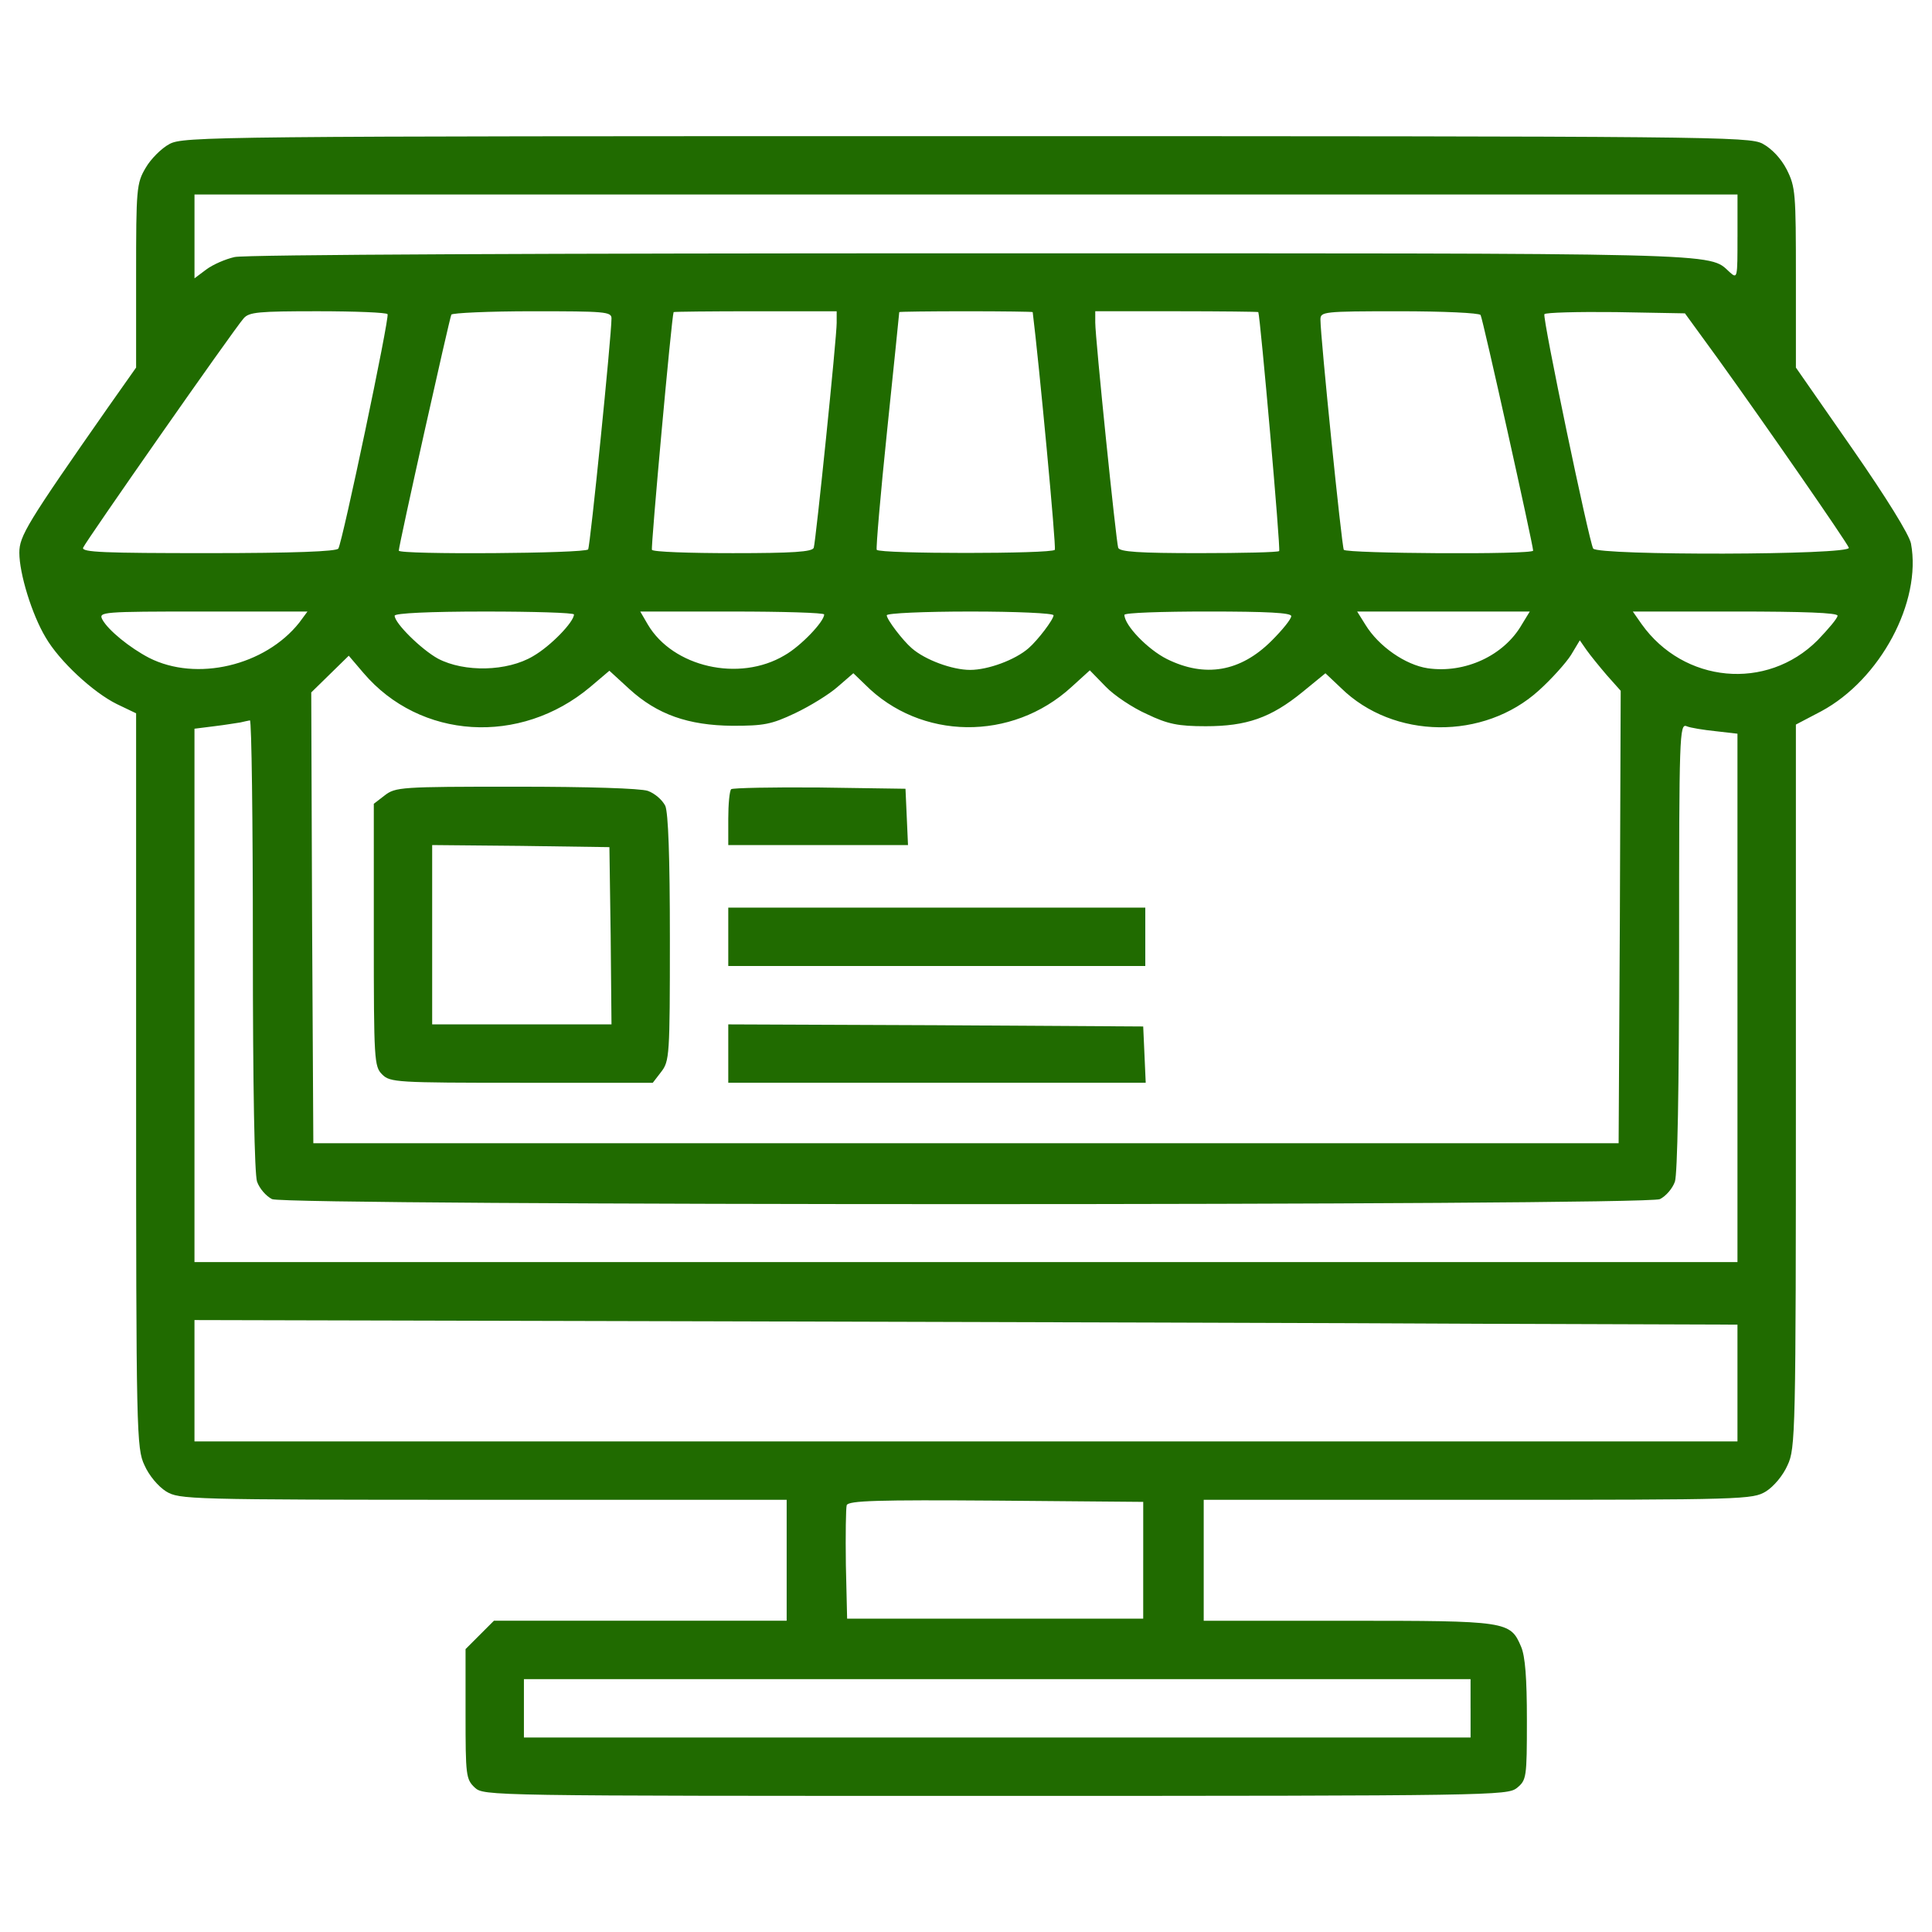 <?xml version="1.0" encoding="utf-8"?>
<!-- Svg Vector Icons : http://www.onlinewebfonts.com/icon -->
<!DOCTYPE svg PUBLIC "-//W3C//DTD SVG 1.1//EN" "http://www.w3.org/Graphics/SVG/1.1/DTD/svg11.dtd">
<svg version="1.1" xmlns="http://www.w3.org/2000/svg" xmlns:xlink="http://www.w3.org/1999/xlink" fill="#206B00" x="0px" y="0px" viewBox="0 0 1000 1000" enable-background="new 0 0 1000 1000" xml:space="preserve">
<g><g transform="translate(0,511) scale(0.1,-0.1)"><path d="M877.1,4364.5c-41-21.6-97.1-77.7-123-123c-47.5-79.9-49.6-107.9-49.6-559.1v-474.9l-144.6-205.1c-420.9-602.2-459.8-667-459.8-753.3c0-107.9,64.8-319.5,136-438.2c71.2-123,246.1-284.9,369.1-345.4l99.3-47.5V-481.4c0-1828.3,2.2-1906,43.2-1992.3c23.7-54,71.2-110.1,112.2-136c69.1-41,105.8-43.2,1642.6-43.2h1569.3v-313v-313h-757.6h-757.7l-73.4-73.4l-73.4-73.4v-336.7c0-317.3,2.2-336.7,47.5-379.9c47.5-43.2,60.4-43.2,2696-43.2c2575.1,0,2648.5,2.1,2698.2,41c49.7,41,51.8,51.8,51.8,351.8c0,215.8-8.6,330.2-30.2,379.9c-56.1,131.7-71.2,133.8-897.9,133.8h-744.7v313v313h1420.3c1383.6,0,1420.3,2.1,1489.4,43.2c41,25.9,88.5,82,112.2,136c41,86.3,43.2,164.1,43.2,1962.1v1871.4l131.7,69.1c304.4,164,520.2,565.5,464.1,867.7c-8.6,45.3-127.3,237.4-304.3,492.1l-291.4,418.8v464.1c0,440.3-2.1,470.6-47.5,561.2c-30.2,58.3-77.7,107.9-125.2,133.8c-71.2,36.7-246.1,38.8-4122.8,38.8C1099.4,4405.5,948.3,4403.3,877.1,4364.5z M8993.2,3883.1c0-213.7,0-218-41-181.3c-110.1,101.5,17.3,97.1-3930.7,97.1c-2154.2,0-3758-6.5-3807.6-19.4c-47.5-10.8-112.3-38.8-146.8-64.8l-60.4-45.3v218v215.9h3993.3h3993.3V3883.1z M2006,3483.8c10.8-19.4-233.1-1178.5-254.7-1213.1c-8.6-15.1-231-23.7-673.5-23.7c-537.5,0-656.2,4.3-647.6,28.1c13,32.4,779.2,1128.9,831,1187.2c28.1,32.4,75.5,36.7,384.2,36.7C1839.8,3498.9,2001.7,3492.4,2006,3483.8z M3165.1,3462.2c0-90.7-110.1-1178.5-120.9-1195.8c-13-21.6-980-28.1-980-6.5c0,28.1,263.3,1206.6,272,1221.7c6.5,8.6,194.3,17.3,420.9,17.3C3130.6,3498.9,3165.1,3496.7,3165.1,3462.2z M4330.7,3440.6c0-79.9-107.9-1131.1-118.7-1165.6c-6.5-21.6-110.1-28.1-418.8-28.1c-224.5,0-414.4,6.5-418.8,17.3c-6.5,10.8,101.4,1202.3,112.2,1230.4c2.2,2.2,192.1,4.3,423.1,4.3h420.9V3440.6z M5345.2,3494.6c32.4-259,123-1219.6,114.4-1230.4c-12.9-21.6-906.6-21.6-921.7,0c-4.3,8.6,19.4,287.1,54,619.5c34.5,332.4,62.6,606.5,62.6,610.9c0,2.2,155.4,4.3,345.4,4.3C5189.8,3498.9,5345.2,3496.7,5345.2,3494.6z M6513,3494.6c10.8-30.2,116.6-1230.4,107.9-1236.8c-4.3-6.5-192.1-10.8-416.6-10.8c-306.5,0-410.1,6.5-416.6,28.1c-10.8,32.4-118.7,1083.6-118.7,1165.6v58.3h420.9C6320.9,3498.9,6510.8,3496.7,6513,3494.6z M7663.5,3479.5c10.8-15.1,272-1191.5,272-1219.6c0-21.6-967-15.1-980,4.3c-10.8,19.4-120.9,1100.9-120.9,1191.5c0,41,12.9,43.2,408,43.2C7469.2,3498.9,7657,3490.3,7663.5,3479.5z M8893.9,3250.7c243.9-338.9,662.6-943.3,675.6-975.7c15.1-38.9-1299.4-41-1323.2-4.3c-21.6,36.7-263.3,1193.7-252.5,1213.1c6.5,8.6,170.5,13,369.1,10.8l358.3-6.5L8893.9,3250.7z M1548.4,1886.5c-177-222.3-531-306.5-777.1-181.3c-99.3,51.8-211.5,142.5-241.8,198.6c-19.4,38.9-4.3,41,520.2,41h541.8L1548.4,1886.5z M2970.8,1929.6c0-38.8-120.9-164-211.5-215.9c-133.8-79.9-356.2-84.2-492.1-12.9c-86.3,47.5-224.5,183.5-224.5,222.3c0,13,181.3,21.6,464.1,21.6C2761.5,1944.8,2970.8,1938.3,2970.8,1929.6z M4266,1929.6c0-36.7-120.9-164-205.1-211.5c-235.3-140.3-578.5-60.4-708,159.7l-38.9,66.9h474.9C4052.3,1944.8,4266,1938.3,4266,1929.6z M5453.2,1925.3c0-21.6-82-129.5-129.5-170.5c-69.1-60.4-209.4-112.2-302.2-112.2s-233.1,51.8-302.2,112.2c-47.5,41-129.5,148.9-129.5,170.5c0,10.8,194.3,19.4,431.7,19.4C5258.9,1944.8,5453.2,1936.1,5453.2,1925.3z M6683.5,1921c0-15.1-45.3-71.2-101.5-127.3c-161.9-161.9-345.4-192.1-541.8-95c-99.3,49.6-220.2,174.8-220.2,228.8c0,10.8,194.3,17.3,431.7,17.3C6560.5,1944.8,6683.5,1938.3,6683.5,1921z M7877.2,1877.8c-92.8-161.9-295.7-254.7-487.8-226.6c-114.4,17.3-252.6,112.2-321.6,224.5l-43.2,69.1h446.8h446.8L7877.2,1877.8z M9511.2,1923.2c0-13-47.5-69.1-103.6-127.4c-263.3-263.3-692.9-222.3-910.9,84.2l-45.3,64.8h528.8C9336.4,1944.8,9511.2,1938.3,9511.2,1923.2z M8317.5,1614.5l71.2-79.9l-4.3-1172.1L8378-807.4H4999.9H1621.8l-6.5,1165.6L1611,1526l97.1,95l97.1,95l75.5-88.5c293.6-345.4,811.6-377.7,1174.2-73.4l99.3,84.2l103.6-95c144.6-131.7,304.4-187.8,533.2-189.9c161.9,0,200.7,6.5,323.8,64.8c77.7,36.7,179.2,99.3,222.3,138.1l79.9,69.1l60.4-58.3c287.1-289.2,759.8-295.7,1068.5-13l95,86.3l82-84.2c43.2-45.3,140.3-110.1,213.7-142.5c107.9-51.8,161.9-62.6,304.3-62.6c211.5,0,336.7,43.2,500.8,177l118.7,97.1l79.9-75.5c272-267.7,740.4-272,1025.3-13c64.8,58.3,140.3,142.5,166.2,183.5l45.3,75.5l34.5-49.7C8231.2,1718.1,8278.7,1659.8,8317.5,1614.5z M1308.8,220.1c0-755.5,8.6-1185,21.6-1226.1c13-36.7,47.5-75.5,77.7-90.7c77.7-34.5,7105.9-34.5,7183.6,0c30.2,15.1,64.8,54,77.7,90.7c12.9,41,21.6,468.4,21.6,1219.6c0,1090.1,2.1,1152.7,38.8,1137.6c19.4-8.6,88.5-19.4,151.1-25.9l112.2-12.9V-54v-1368.5H4999.9H1006.6V-43.2v1381.4l103.6,13c56.1,6.5,116.6,17.3,133.8,19.4c17.3,4.3,38.9,8.6,49.6,10.8C1302.3,1381.4,1308.8,861.2,1308.8,220.1z M7704.5-1742l1288.6-4.3v-302.2v-302.2H4999.9H1006.6v313v315.1l2704.6-6.5C5196.3-1733.4,6994.4-1737.7,7704.5-1742z M5917.2-2965.9v-302.2H5151h-766.3l-6.5,278.5c-2.2,155.4,0,293.6,4.3,308.7c8.6,23.7,159.7,28.1,772.8,23.7l762-6.5V-2965.9z M7611.7-3732.2v-151.1H5161.8H2711.8v151.1v151.1h2449.9h2449.9V-3732.2z"/><path d="M1990.9,992.8l-56.1-43.2V269.7c0-649.7,2.2-679.9,43.2-720.9c41-41,71.2-43.2,720.9-43.2h679.9l43.2,56.1c43.2,56.1,45.3,82.1,45.3,690.7c0,427.4-8.6,649.7-23.7,686.4c-15.1,30.2-54,64.8-90.7,77.7c-38.9,13-306.5,21.6-684.3,21.6C2072.9,1038.2,2047,1036,1990.9,992.8z M3160.8,267.6l4.3-459.8H2701h-464.1v464.1V736l459.8-4.3l457.6-6.5L3160.8,267.6z"/><path d="M3784.6,1025.2c-8.6-8.6-15.1-77.7-15.1-153.3V736h464.1h466.2l-6.5,146.8l-6.5,144.6l-444.7,6.5C3998.3,1036,3793.3,1031.7,3784.6,1025.2z"/><path d="M3769.5,261.1V110h1079.3H5928v151.1v151.1H4848.8H3769.5V261.1z"/><path d="M3769.5-343.3v-151.1h1079.3h1081.4l-6.5,146.8l-6.5,144.6l-1072.8,6.5l-1074.9,4.3V-343.3z"/></g></g>
</svg>